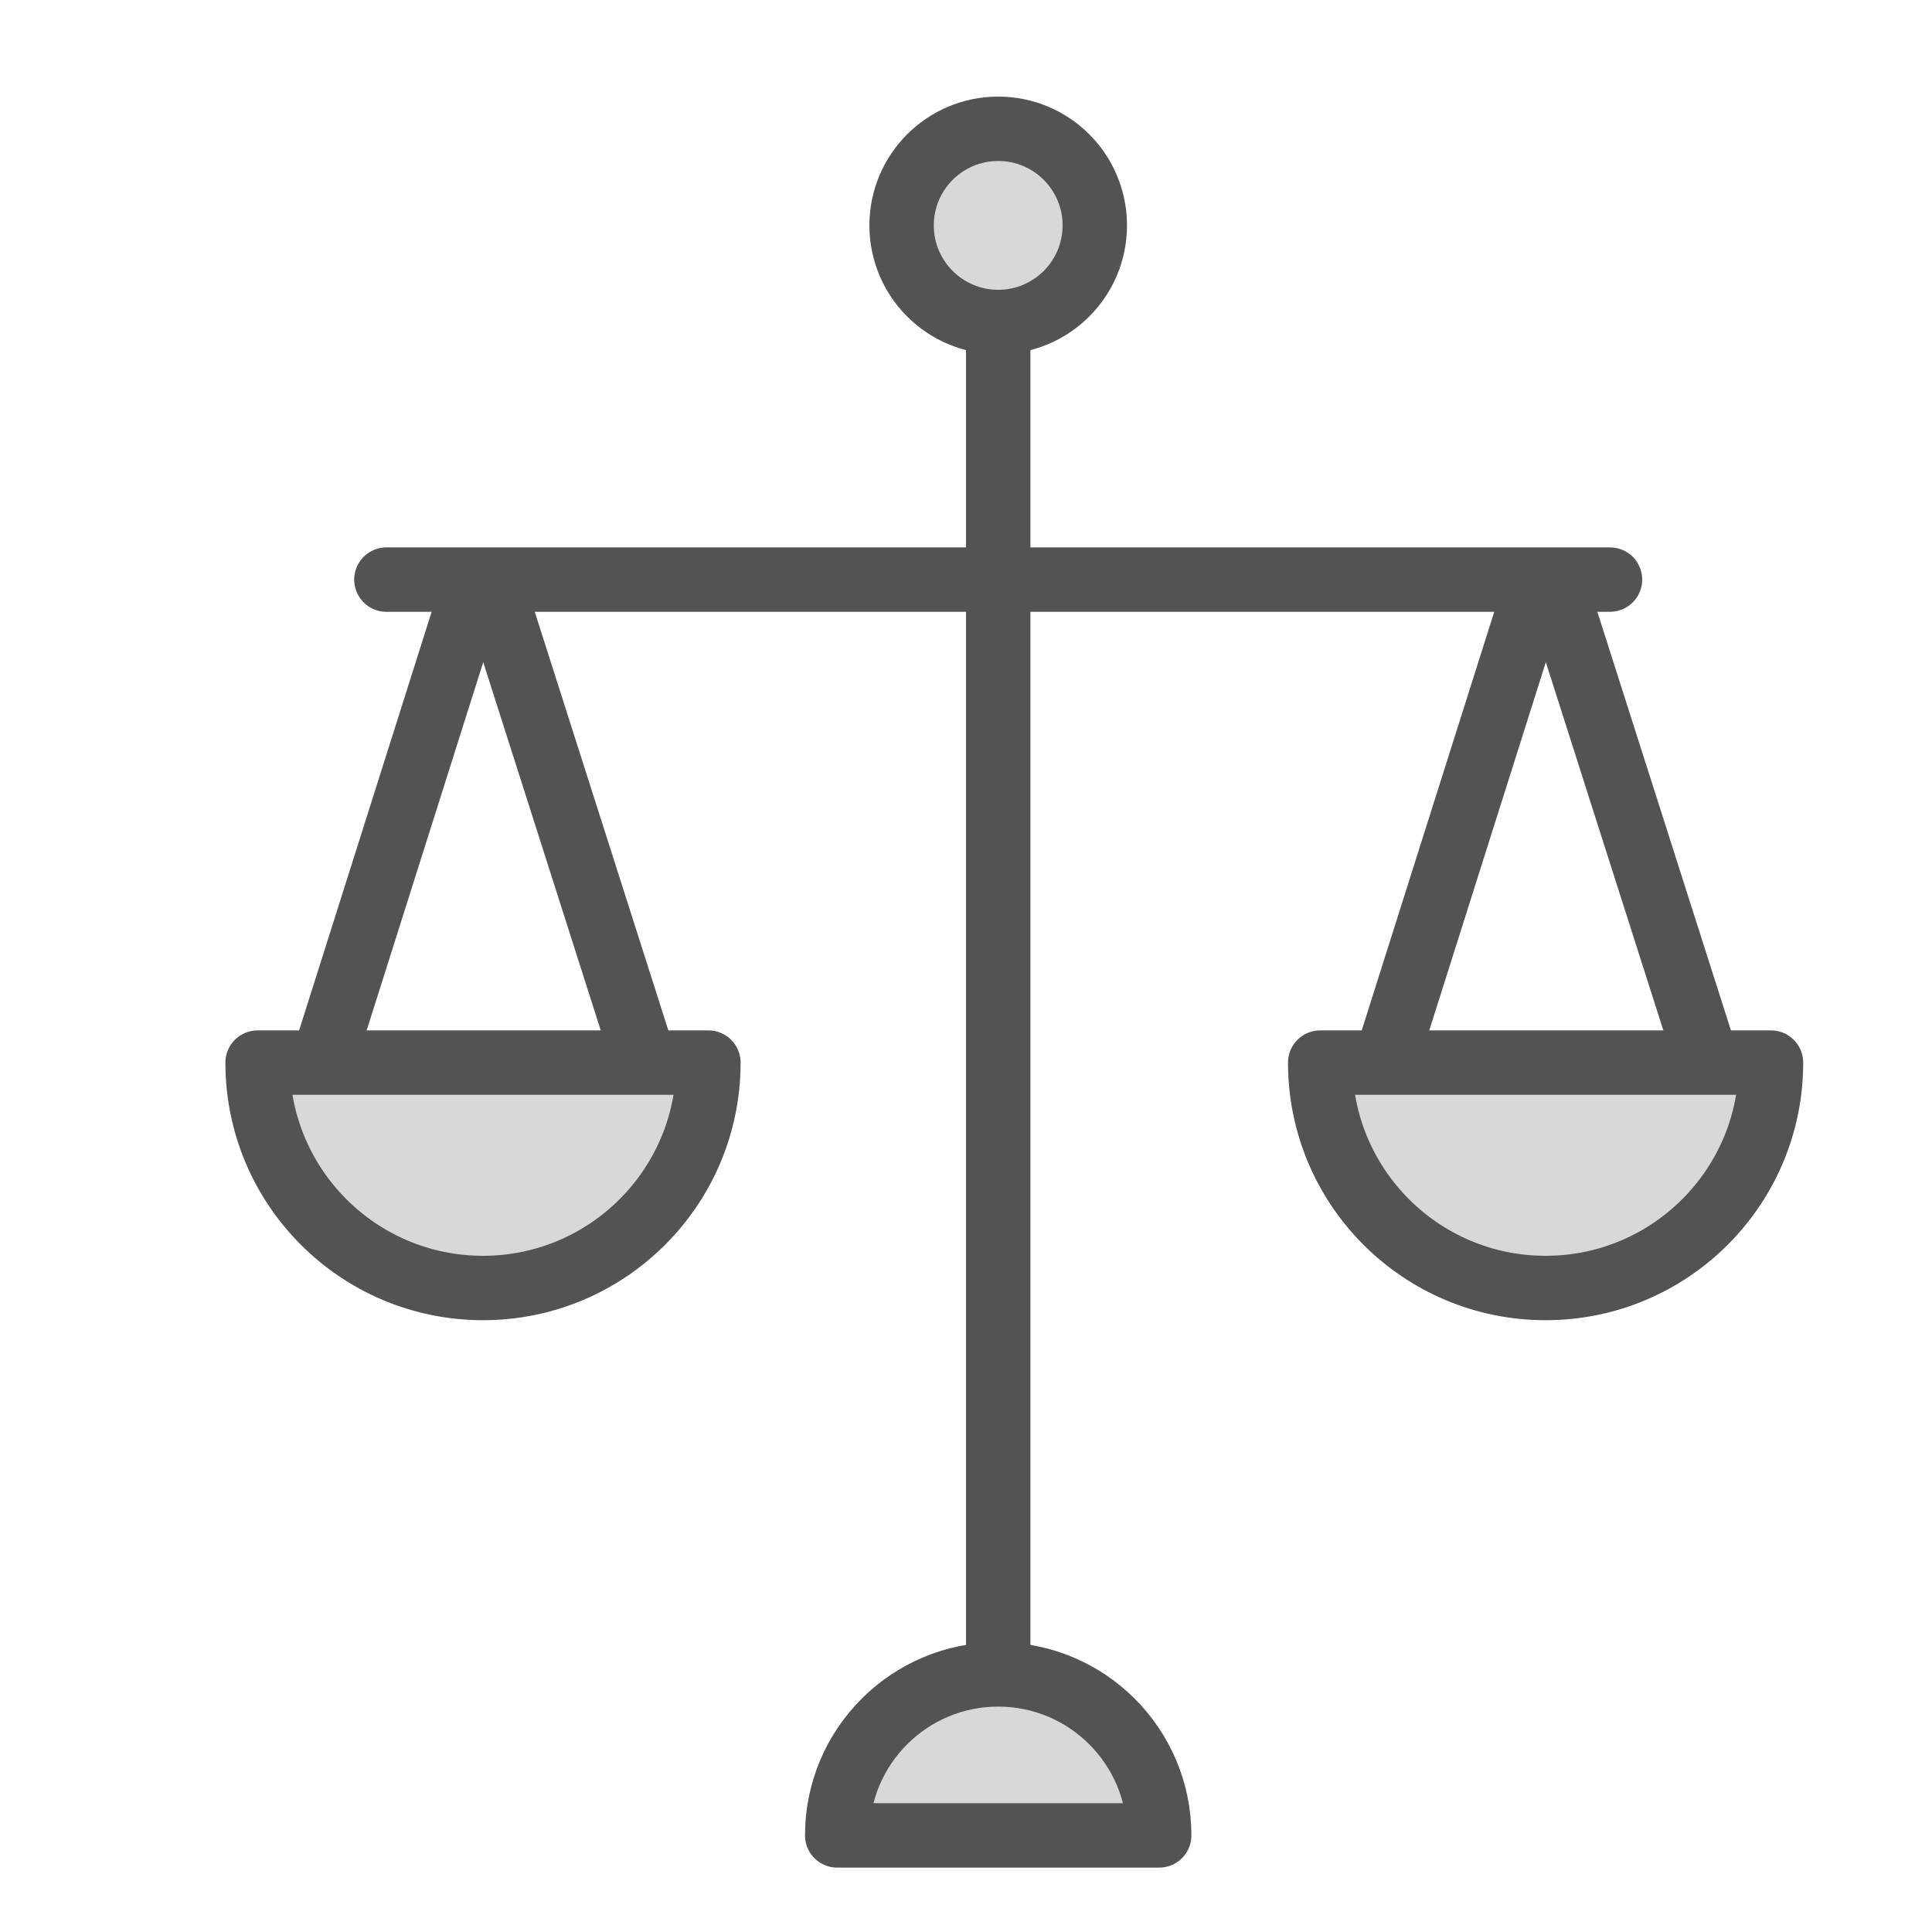 <?xml version="1.0" encoding="UTF-8" standalone="no"?>
<svg width="60px" height="60px" viewBox="0 0 60 60" version="1.1" xmlns="http://www.w3.org/2000/svg" xmlns:xlink="http://www.w3.org/1999/xlink" xmlns:sketch="http://www.bohemiancoding.com/sketch/ns">
    <!-- Generator: Sketch 3.2.2 (9983) - http://www.bohemiancoding.com/sketch -->
    <title>Balance</title>
    <desc>Created with Sketch.</desc>
    <defs></defs>
    <g id="filled" stroke="none" stroke-width="1" fill="none" fill-rule="evenodd" sketch:type="MSPage">
        <g id="Marketing_sliced" sketch:type="MSLayerGroup" transform="translate(-840, -720)"></g>
        <g id="Marketing" sketch:type="MSLayerGroup" transform="translate(-838, -710)" stroke="#535353" stroke-width="2" stroke-linecap="round" stroke-linejoin="round">
            <g id="Balance" transform="translate(846, 714)" sketch:type="MSShapeGroup">
                <path d="M4,14 L42,14" id="Line"></path>
                <path d="M23,6 L23,48.011" id="Line"></path>
                <circle id="Oval-1393" fill="#D8D8D8" cx="23" cy="3" r="3"></circle>
                <path d="M28,53 C28,50.239 25.761,48 23,48 C20.239,48 18,50.239 18,53 L28,53 Z" id="Oval-1394" fill="#D8D8D8"></path>
                <path d="M47,36 C47,32.134 43.866,29 40,29 C36.134,29 33,32.134 33,36 L47,36 Z" id="Oval-1395" fill="#D8D8D8" transform="translate(40, 32.5) scale(1, -1) translate(-40, -32.5) "></path>
                <path d="M39.738,14.102 L35.098,28.759" id="Path-3452"></path>
                <path d="M44.964,14.112 L40.274,28.807" id="Path-3452" transform="translate(42.619, 21.46) scale(-1, 1) translate(-42.619, -21.46) "></path>
                <path d="M14,36 C14,32.134 10.866,29 7,29 C3.134,29 0,32.134 0,36 L14,36 Z" id="Oval-1396" fill="#D8D8D8" transform="translate(7, 32.5) scale(1, -1) translate(-7, -32.5) "></path>
                <path d="M6.738,14.102 L2.098,28.759" id="Path-3453"></path>
                <path d="M11.964,14.112 L7.274,28.807" id="Path-3454" transform="translate(9.619, 21.46) scale(-1, 1) translate(-9.619, -21.46) "></path>
            </g>
        </g>
    </g>
</svg>